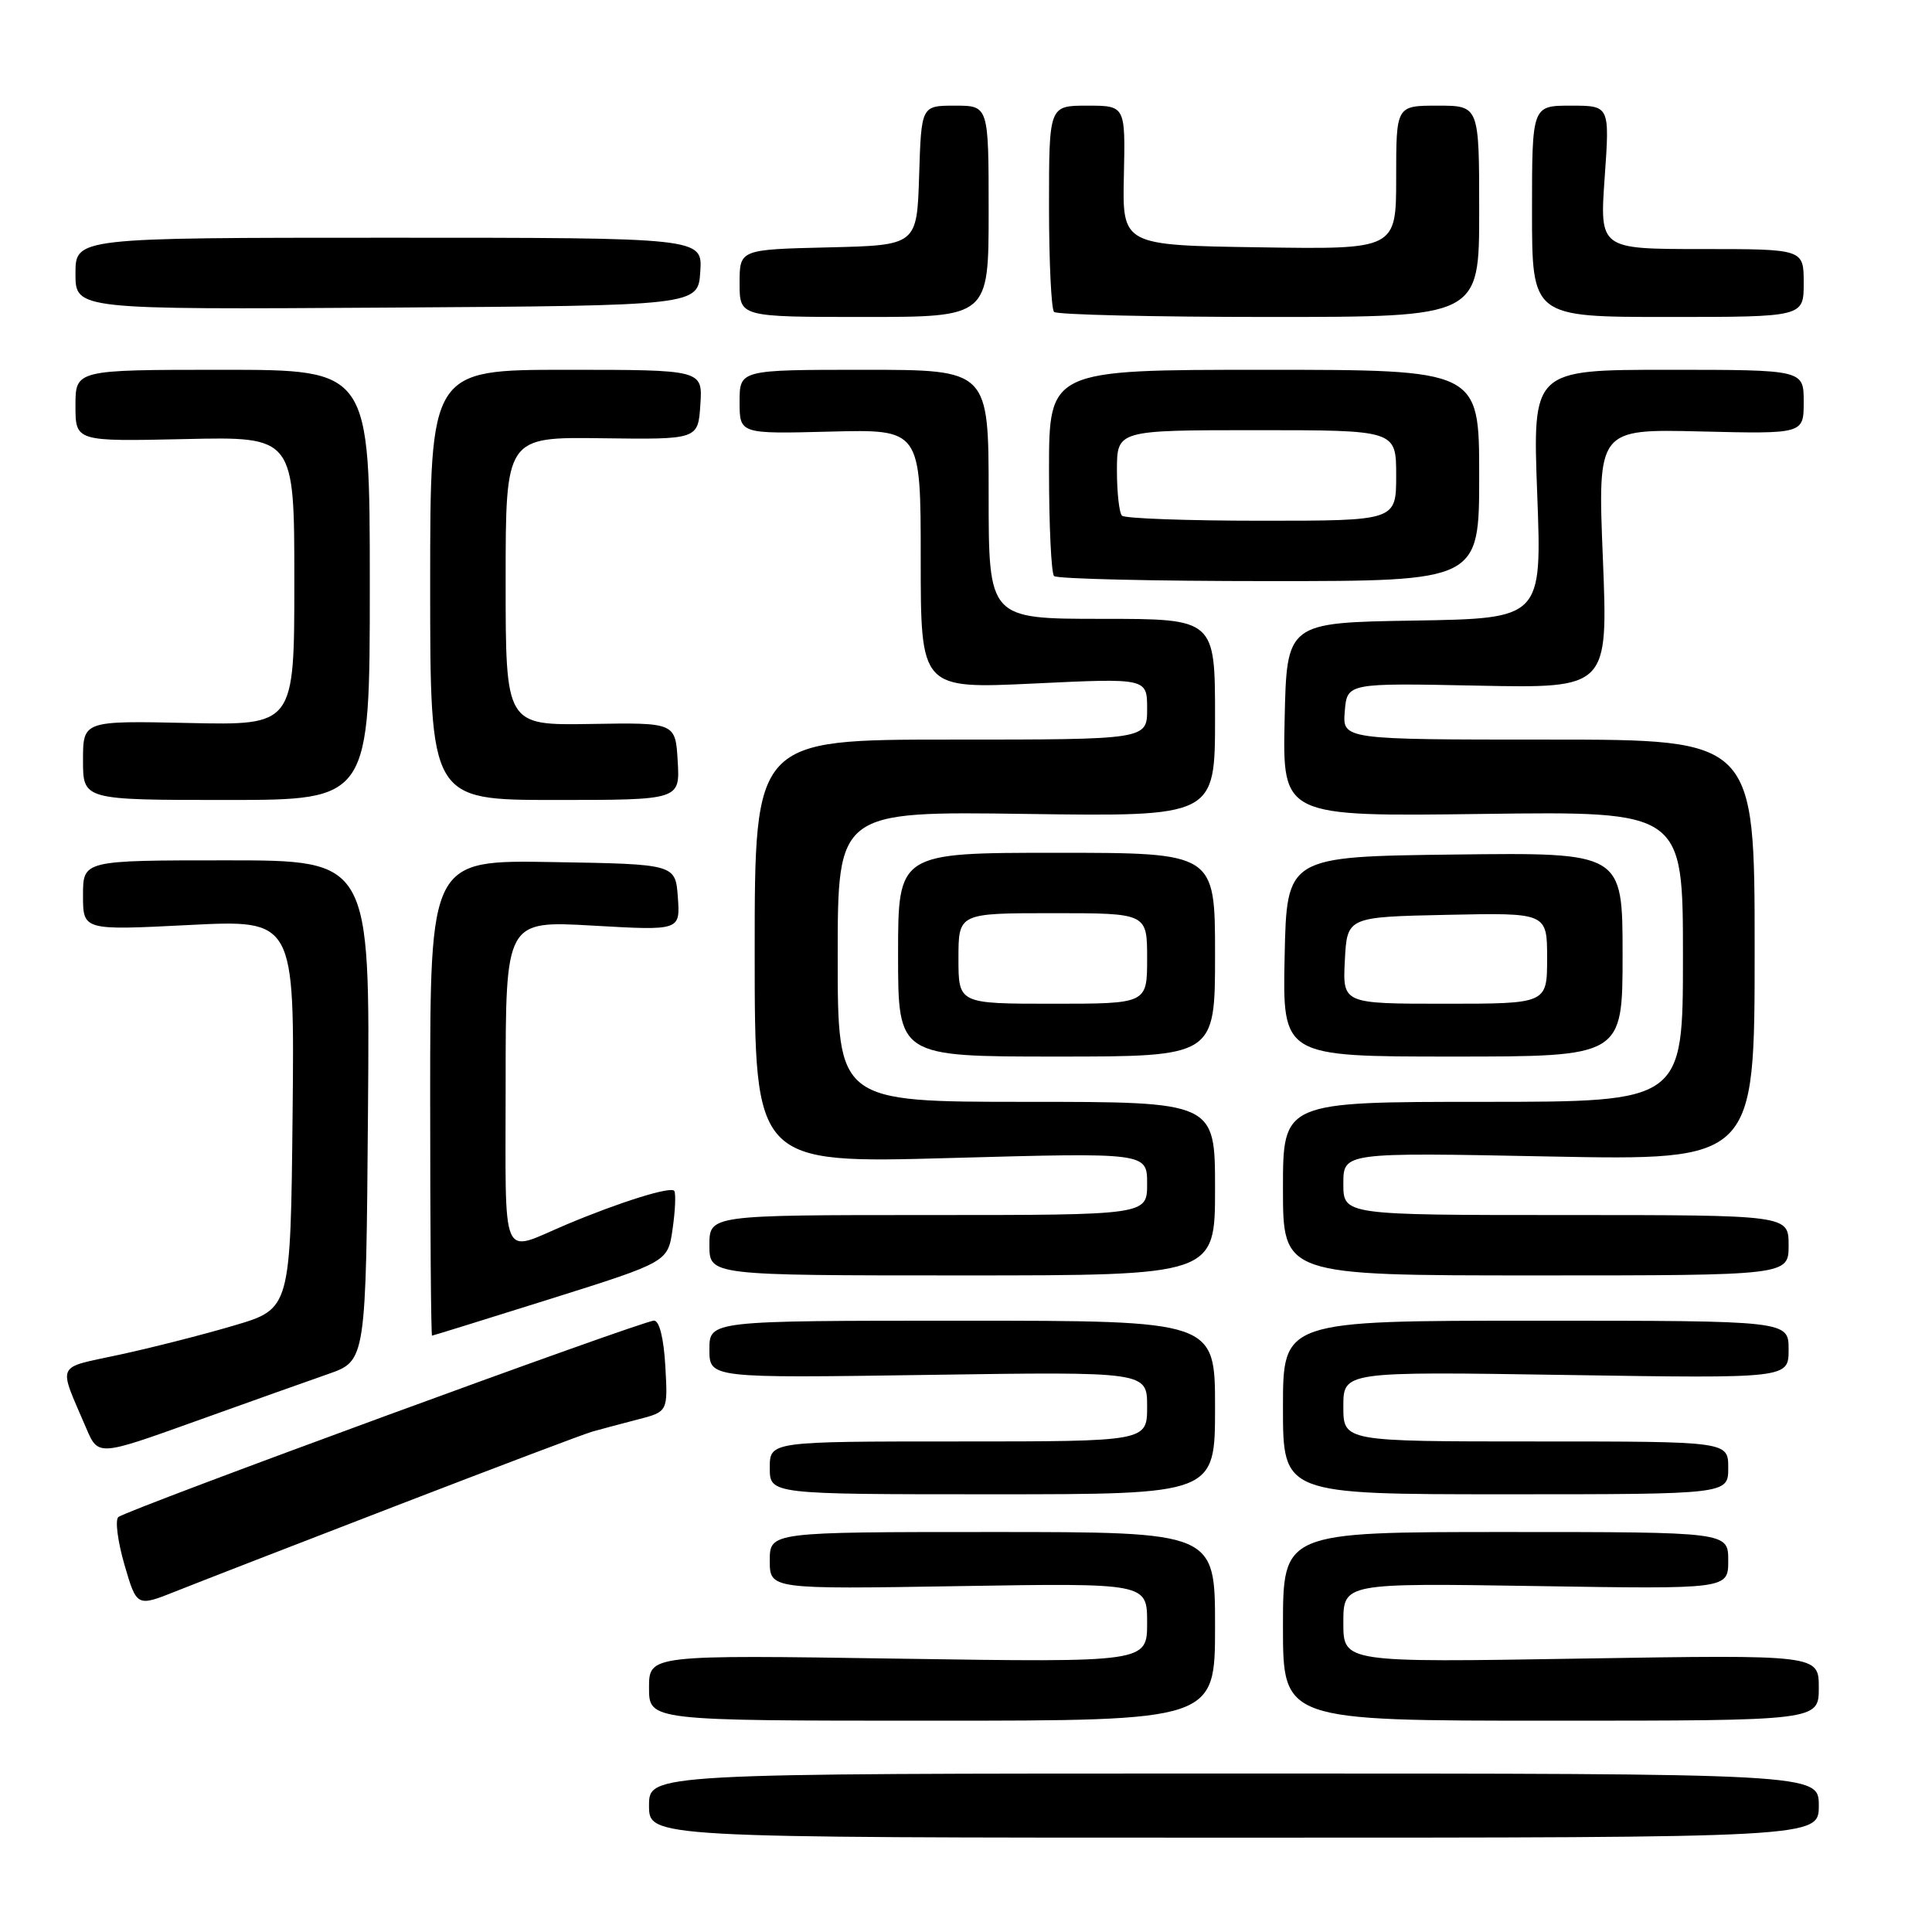 <?xml version="1.0" encoding="UTF-8" standalone="no"?>
<!DOCTYPE svg PUBLIC "-//W3C//DTD SVG 1.1//EN" "http://www.w3.org/Graphics/SVG/1.1/DTD/svg11.dtd" >
<svg xmlns="http://www.w3.org/2000/svg" xmlns:xlink="http://www.w3.org/1999/xlink" version="1.1" viewBox="0 0 256 256">
 <g >
 <path fill="currentColor"
d=" M 241.00 239.25 C 241.00 235.00 241.00 235.00 163.50 235.00 C 86.00 235.00 86.00 235.00 86.00 239.25 C 86.00 243.50 86.00 243.50 163.50 243.50 C 241.00 243.50 241.00 243.50 241.00 239.25 Z  M 161.00 215.50 C 161.00 203.00 161.00 203.00 131.50 203.00 C 102.00 203.00 102.00 203.00 102.00 206.79 C 102.00 210.58 102.00 210.58 127.00 210.17 C 152.00 209.76 152.00 209.76 152.00 215.02 C 152.00 220.28 152.00 220.28 119.00 219.78 C 86.00 219.28 86.00 219.28 86.00 223.64 C 86.00 228.00 86.00 228.00 123.50 228.00 C 161.00 228.00 161.00 228.00 161.00 215.50 Z  M 241.00 223.63 C 241.00 219.26 241.00 219.26 209.50 219.77 C 178.00 220.29 178.00 220.29 178.00 215.03 C 178.00 209.76 178.00 209.76 203.50 210.16 C 229.00 210.57 229.00 210.57 229.00 206.78 C 229.00 203.00 229.00 203.00 199.50 203.00 C 170.00 203.00 170.00 203.00 170.00 215.50 C 170.00 228.00 170.00 228.00 205.50 228.00 C 241.00 228.00 241.00 228.00 241.00 223.63 Z  M 52.50 199.52 C 65.70 194.43 77.40 190.00 78.50 189.69 C 79.60 189.38 82.30 188.66 84.50 188.09 C 88.50 187.06 88.50 187.06 88.16 181.03 C 87.95 177.33 87.37 174.99 86.66 174.99 C 85.19 174.97 16.78 200.06 15.68 201.02 C 15.23 201.41 15.60 204.25 16.49 207.33 C 18.12 212.92 18.12 212.92 23.31 210.85 C 26.16 209.71 39.30 204.61 52.50 199.52 Z  M 161.00 186.50 C 161.00 175.00 161.00 175.00 127.50 175.00 C 94.00 175.00 94.00 175.00 94.00 178.81 C 94.00 182.61 94.00 182.61 123.00 182.18 C 152.00 181.75 152.00 181.75 152.00 186.37 C 152.00 191.00 152.00 191.00 127.00 191.00 C 102.00 191.00 102.00 191.00 102.00 194.50 C 102.00 198.00 102.00 198.00 131.50 198.00 C 161.00 198.00 161.00 198.00 161.00 186.50 Z  M 229.00 194.50 C 229.00 191.00 229.00 191.00 203.50 191.00 C 178.00 191.00 178.00 191.00 178.00 186.37 C 178.00 181.73 178.00 181.73 207.50 182.19 C 237.00 182.65 237.00 182.65 237.00 178.82 C 237.00 175.00 237.00 175.00 203.50 175.00 C 170.00 175.00 170.00 175.00 170.00 186.50 C 170.00 198.00 170.00 198.00 199.50 198.00 C 229.00 198.00 229.00 198.00 229.00 194.50 Z  M 43.50 182.06 C 48.50 180.31 48.50 180.31 48.76 147.15 C 49.03 114.00 49.03 114.00 30.01 114.00 C 11.00 114.00 11.00 114.00 11.00 118.64 C 11.00 123.28 11.00 123.28 25.02 122.57 C 39.03 121.86 39.03 121.86 38.77 147.64 C 38.50 173.43 38.50 173.43 31.00 175.64 C 26.88 176.86 20.04 178.60 15.81 179.51 C 7.26 181.36 7.67 180.45 11.42 189.23 C 13.01 192.95 13.01 192.95 25.75 188.38 C 32.76 185.86 40.75 183.02 43.50 182.06 Z  M 73.00 172.09 C 88.50 167.21 88.50 167.21 89.12 162.86 C 89.47 160.46 89.57 158.19 89.35 157.81 C 88.97 157.14 82.12 159.28 75.00 162.28 C 66.20 166.00 67.00 167.87 67.00 143.56 C 67.00 121.99 67.00 121.99 78.57 122.65 C 90.13 123.31 90.13 123.31 89.82 118.91 C 89.50 114.50 89.50 114.50 73.25 114.23 C 57.00 113.95 57.00 113.95 57.00 145.48 C 57.00 162.81 57.11 176.99 57.25 176.98 C 57.39 176.97 64.47 174.77 73.00 172.09 Z  M 161.00 157.50 C 161.00 146.00 161.00 146.00 136.00 146.00 C 111.00 146.00 111.00 146.00 111.00 126.75 C 111.00 107.50 111.00 107.50 136.00 107.85 C 161.00 108.20 161.00 108.20 161.00 95.10 C 161.00 82.00 161.00 82.00 146.00 82.00 C 131.00 82.00 131.00 82.00 131.00 65.50 C 131.00 49.00 131.00 49.00 114.50 49.00 C 98.00 49.00 98.00 49.00 98.00 53.25 C 98.00 57.50 98.00 57.50 110.00 57.19 C 122.00 56.88 122.00 56.88 122.00 74.08 C 122.00 91.28 122.00 91.28 137.00 90.57 C 152.00 89.85 152.00 89.85 152.00 93.93 C 152.00 98.00 152.00 98.00 126.00 98.00 C 100.00 98.00 100.00 98.00 100.00 126.08 C 100.00 154.17 100.00 154.17 126.00 153.44 C 152.00 152.72 152.00 152.72 152.00 156.86 C 152.00 161.00 152.00 161.00 123.00 161.00 C 94.00 161.00 94.00 161.00 94.00 165.00 C 94.00 169.00 94.00 169.00 127.50 169.00 C 161.00 169.00 161.00 169.00 161.00 157.50 Z  M 237.00 165.00 C 237.00 161.00 237.00 161.00 207.50 161.00 C 178.00 161.00 178.00 161.00 178.00 156.85 C 178.00 152.70 178.00 152.70 205.25 153.24 C 232.50 153.77 232.50 153.77 232.50 125.88 C 232.50 98.00 232.50 98.00 205.19 98.00 C 177.88 98.00 177.88 98.00 178.19 94.25 C 178.50 90.50 178.50 90.50 195.79 90.85 C 213.08 91.20 213.08 91.20 212.39 74.02 C 211.69 56.84 211.69 56.84 225.35 57.17 C 239.00 57.50 239.00 57.50 239.00 53.25 C 239.00 49.00 239.00 49.00 221.04 49.00 C 203.07 49.00 203.07 49.00 203.69 65.48 C 204.31 81.95 204.31 81.95 187.41 82.23 C 170.50 82.50 170.50 82.50 170.22 95.35 C 169.94 108.20 169.94 108.20 196.47 107.85 C 223.00 107.50 223.00 107.50 223.00 126.75 C 223.00 146.00 223.00 146.00 196.50 146.00 C 170.00 146.00 170.00 146.00 170.00 157.50 C 170.00 169.00 170.00 169.00 203.50 169.00 C 237.00 169.00 237.00 169.00 237.00 165.00 Z  M 161.00 126.50 C 161.00 113.00 161.00 113.00 140.00 113.00 C 119.00 113.00 119.00 113.00 119.00 126.50 C 119.00 140.00 119.00 140.00 140.00 140.00 C 161.00 140.00 161.00 140.00 161.00 126.50 Z  M 215.00 126.48 C 215.00 112.96 215.00 112.96 192.75 113.23 C 170.50 113.50 170.50 113.50 170.22 126.75 C 169.94 140.00 169.94 140.00 192.47 140.00 C 215.00 140.00 215.00 140.00 215.00 126.48 Z  M 49.00 77.50 C 49.00 49.00 49.00 49.00 29.50 49.00 C 10.00 49.00 10.00 49.00 10.00 53.75 C 10.00 58.50 10.00 58.50 24.50 58.18 C 39.00 57.85 39.00 57.85 39.00 76.98 C 39.00 96.11 39.00 96.11 25.00 95.80 C 11.00 95.50 11.00 95.50 11.00 100.75 C 11.00 106.00 11.00 106.00 30.00 106.00 C 49.00 106.00 49.00 106.00 49.00 77.50 Z  M 89.80 100.87 C 89.50 95.74 89.50 95.74 78.25 95.93 C 67.00 96.11 67.00 96.11 67.00 77.00 C 67.00 57.90 67.00 57.90 79.75 58.07 C 92.50 58.24 92.50 58.24 92.80 53.62 C 93.11 49.00 93.11 49.00 75.05 49.00 C 57.00 49.00 57.00 49.00 57.00 77.50 C 57.00 106.00 57.00 106.00 73.55 106.00 C 90.10 106.00 90.10 106.00 89.80 100.87 Z  M 196.00 63.00 C 196.00 49.00 196.00 49.00 167.50 49.00 C 139.00 49.00 139.00 49.00 139.00 62.33 C 139.00 69.67 139.30 75.97 139.67 76.33 C 140.03 76.70 152.86 77.00 168.17 77.00 C 196.00 77.00 196.00 77.00 196.00 63.00 Z  M 131.00 28.00 C 131.00 14.00 131.00 14.00 126.54 14.00 C 122.08 14.00 122.08 14.00 121.79 23.25 C 121.50 32.50 121.50 32.50 109.75 32.78 C 98.00 33.06 98.00 33.06 98.00 37.53 C 98.00 42.00 98.00 42.00 114.50 42.00 C 131.00 42.00 131.00 42.00 131.00 28.00 Z  M 196.00 28.00 C 196.00 14.00 196.00 14.00 190.50 14.00 C 185.00 14.00 185.00 14.00 185.00 23.52 C 185.00 33.05 185.00 33.05 166.86 32.77 C 148.71 32.50 148.71 32.50 148.92 23.25 C 149.12 14.00 149.12 14.00 144.06 14.00 C 139.00 14.00 139.00 14.00 139.00 27.33 C 139.00 34.67 139.30 40.97 139.67 41.33 C 140.03 41.70 152.86 42.00 168.17 42.00 C 196.00 42.00 196.00 42.00 196.00 28.00 Z  M 239.00 37.50 C 239.00 33.00 239.00 33.00 225.48 33.00 C 211.96 33.00 211.96 33.00 212.63 23.50 C 213.30 14.00 213.30 14.00 208.15 14.00 C 203.00 14.00 203.00 14.00 203.00 28.00 C 203.00 42.00 203.00 42.00 221.00 42.00 C 239.00 42.00 239.00 42.00 239.00 37.50 Z  M 92.79 36.00 C 93.09 31.50 93.09 31.50 51.54 31.50 C 10.00 31.50 10.00 31.50 10.00 36.26 C 10.00 41.02 10.00 41.02 51.25 40.76 C 92.50 40.50 92.50 40.50 92.79 36.00 Z  M 127.00 127.00 C 127.00 121.00 127.00 121.00 139.50 121.00 C 152.00 121.00 152.00 121.00 152.00 127.00 C 152.00 133.00 152.00 133.00 139.50 133.00 C 127.00 133.00 127.00 133.00 127.00 127.00 Z  M 178.20 127.25 C 178.50 121.50 178.50 121.50 191.75 121.22 C 205.00 120.94 205.00 120.94 205.00 126.97 C 205.00 133.00 205.00 133.00 191.45 133.00 C 177.90 133.00 177.90 133.00 178.20 127.25 Z  M 148.67 68.33 C 148.30 67.97 148.00 65.27 148.00 62.33 C 148.00 57.00 148.00 57.00 166.50 57.00 C 185.00 57.00 185.00 57.00 185.00 63.00 C 185.00 69.00 185.00 69.00 167.17 69.00 C 157.36 69.00 149.03 68.70 148.67 68.33 Z "/>
</g>
</svg>